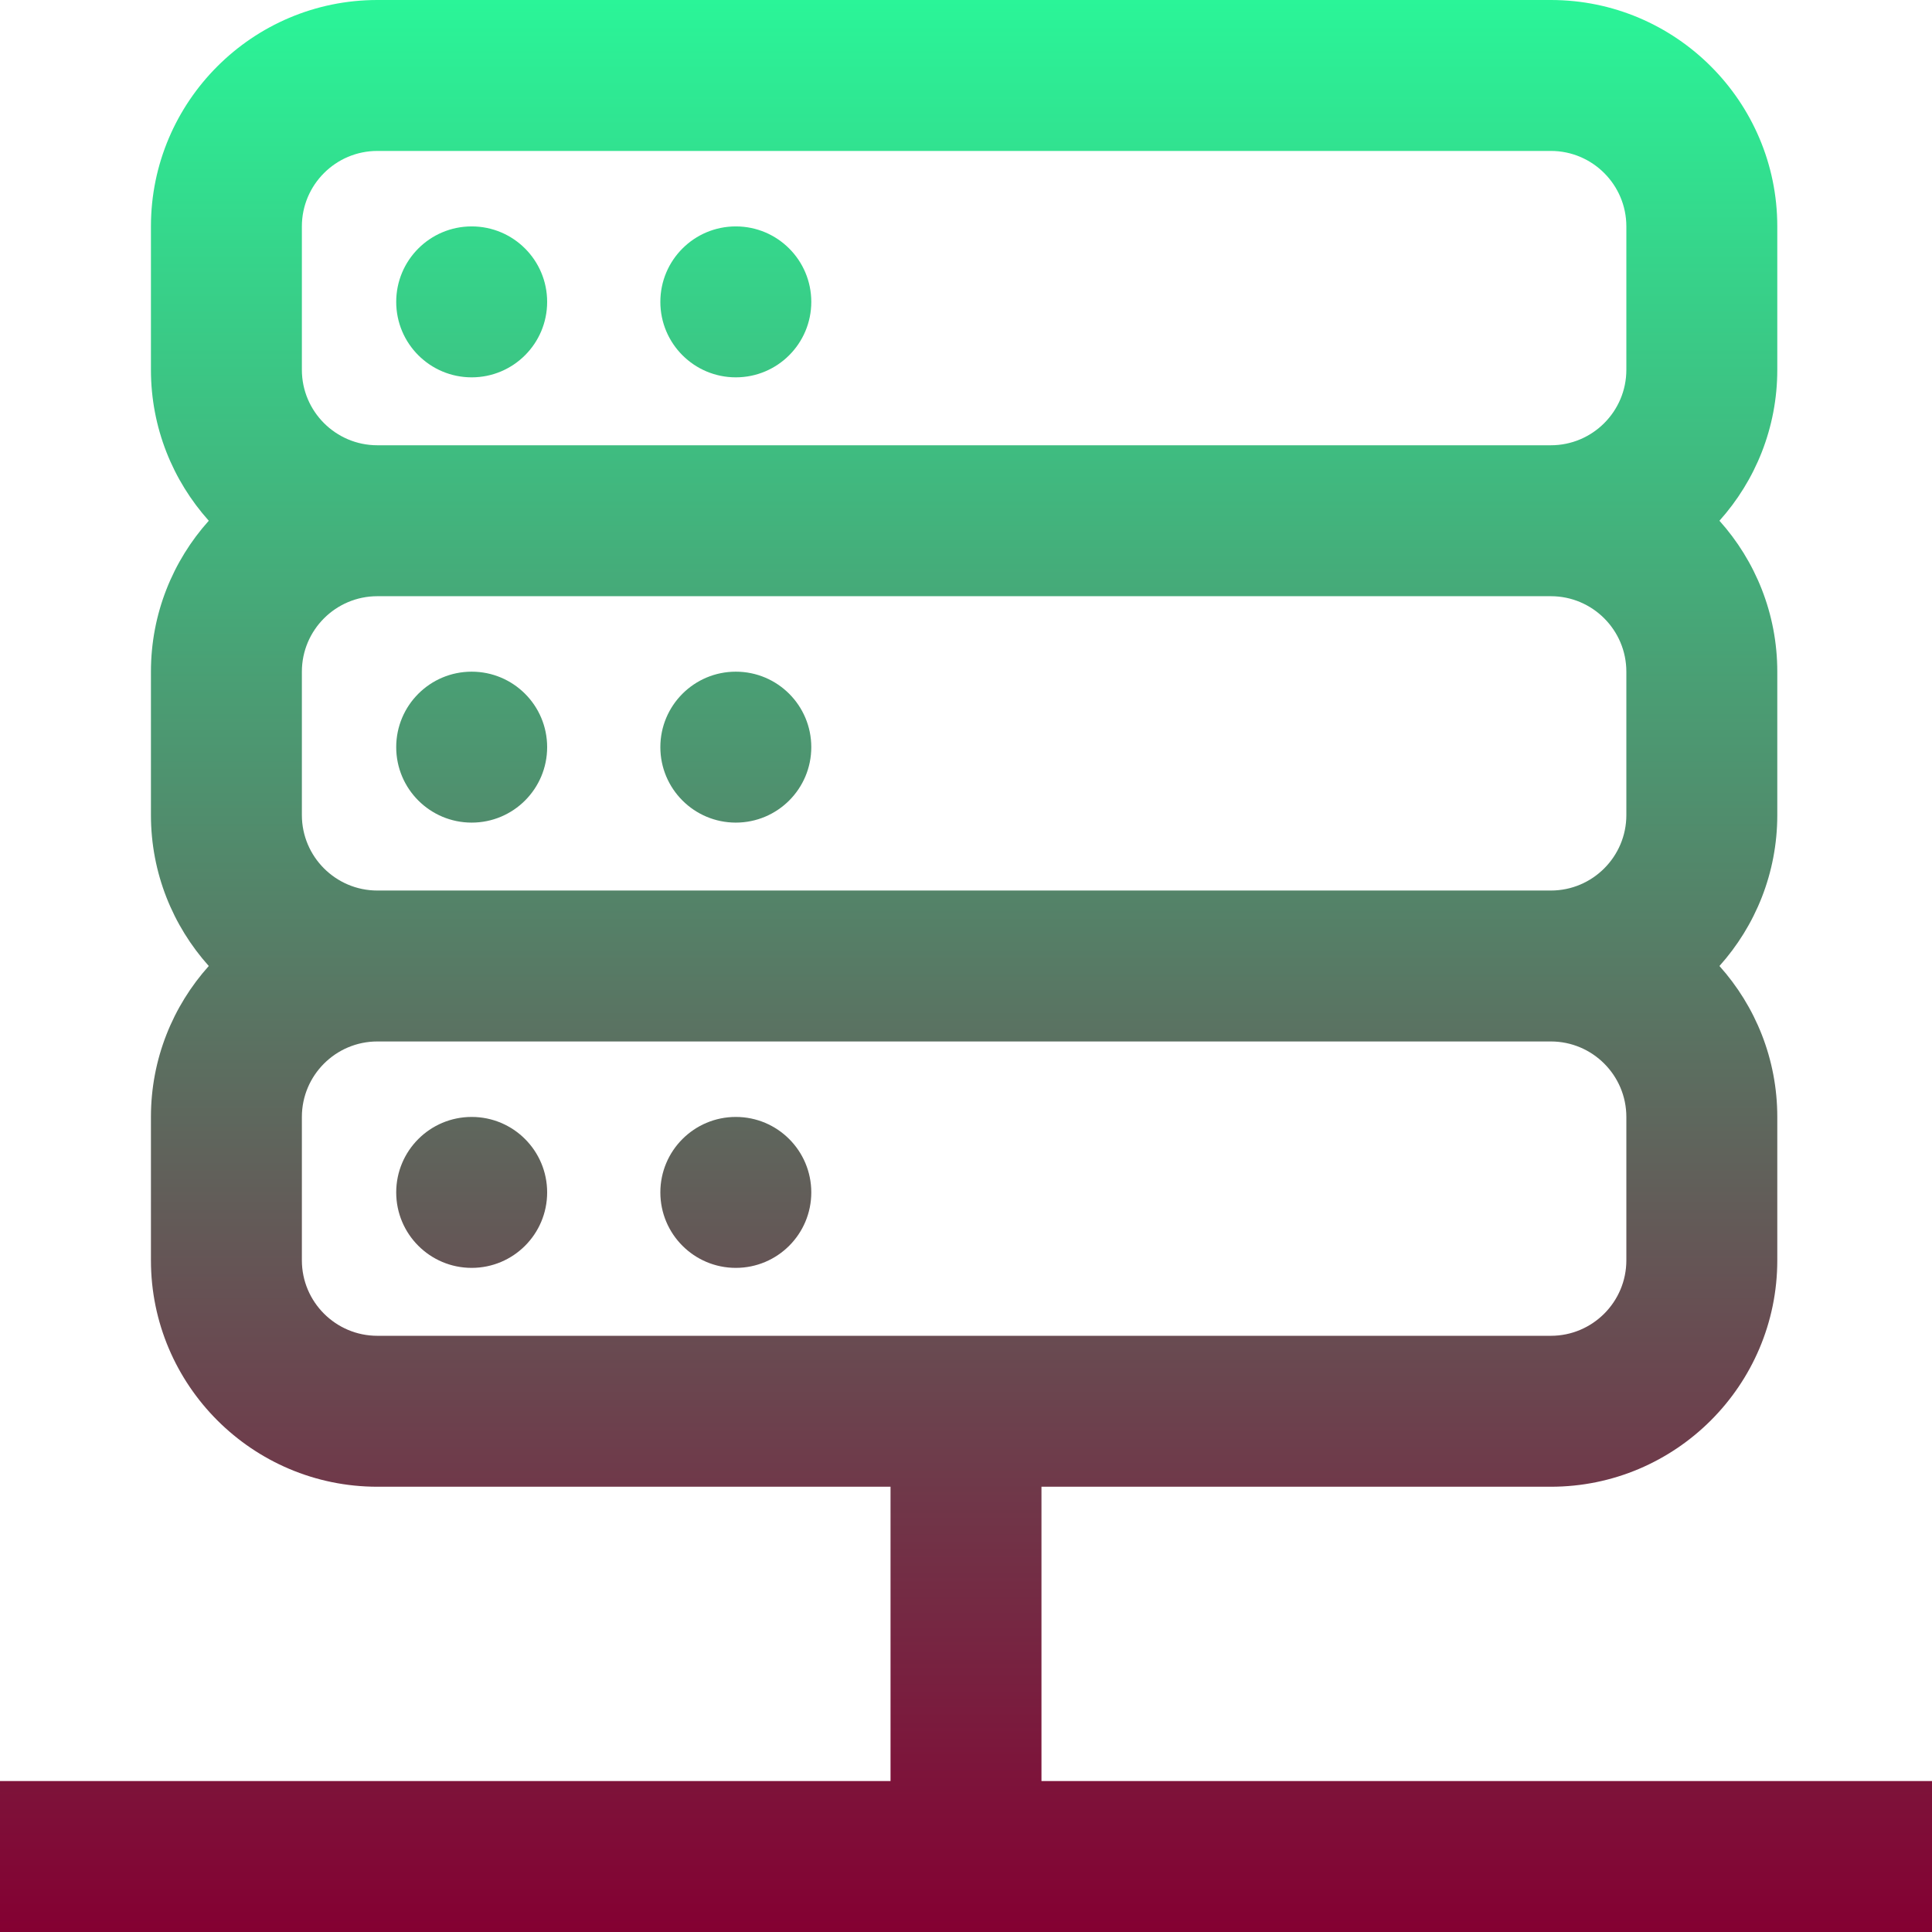 <svg height="512pt" viewBox="0 0 512 512" width="512pt" xmlns="http://www.w3.org/2000/svg" xmlns:xlink="http://www.w3.org/1999/xlink">
  <linearGradient id="a" gradientUnits="userSpaceOnUse" x1="256" x2="256" y1="0" y2="512"><stop offset="0" stop-color="#2af598"/><stop offset="1" stop-color="#840032"/></linearGradient><path
    d="m276 472v-78h135c33.086 0 60-26.914 60-60v-38c0-15.355-5.805-29.375-15.328-40 9.523-10.625 15.328-24.645 15.328-40v-38c0-15.355-5.805-29.375-15.328-40 9.523-10.625 15.328-24.645 15.328-40v-38c0-33.086-26.914-60-60-60h-311c-33.086 0-60 26.914-60 60v38c0 15.355 5.805 29.375 15.328 40-9.523 10.625-15.328 24.645-15.328 40v38c0 15.355 5.805 29.375 15.328 40-9.523 10.625-15.328 24.645-15.328 40v38c0 33.086 26.914 60 60 60h136v78h-236v40h512v-40zm-196-256v-38c0-11.027 8.973-20 20-20h311c11.027 0 20 8.973 20 20v38c0 11.027-8.973 20-20 20h-311c-11.027 0-20-8.973-20-20zm0-156c0-11.027 8.973-20 20-20h311c11.027 0 20 8.973 20 20v38c0 11.027-8.973 20-20 20h-311c-11.027 0-20-8.973-20-20zm0 274v-38c0-11.027 8.973-20 20-20h311c11.027 0 20 8.973 20 20v38c0 11.027-8.973 20-20 20h-311c-11.027 0-20-8.973-20-20zm25-254c0-11.047 8.953-20 20-20s20 8.953 20 20-8.953 20-20 20-20-8.953-20-20zm70 0c0-11.047 8.953-20 20-20s20 8.953 20 20-8.953 20-20 20-20-8.953-20-20zm-30 118c0 11.047-8.953 20-20 20s-20-8.953-20-20 8.953-20 20-20 20 8.953 20 20zm70 0c0 11.047-8.953 20-20 20s-20-8.953-20-20 8.953-20 20-20 20 8.953 20 20zm-70 118c0 11.047-8.953 20-20 20s-20-8.953-20-20 8.953-20 20-20 20 8.953 20 20zm70 0c0 11.047-8.953 20-20 20s-20-8.953-20-20 8.953-20 20-20 20 8.953 20 20zm0 0"
    fill="url(#a)"/></svg>
